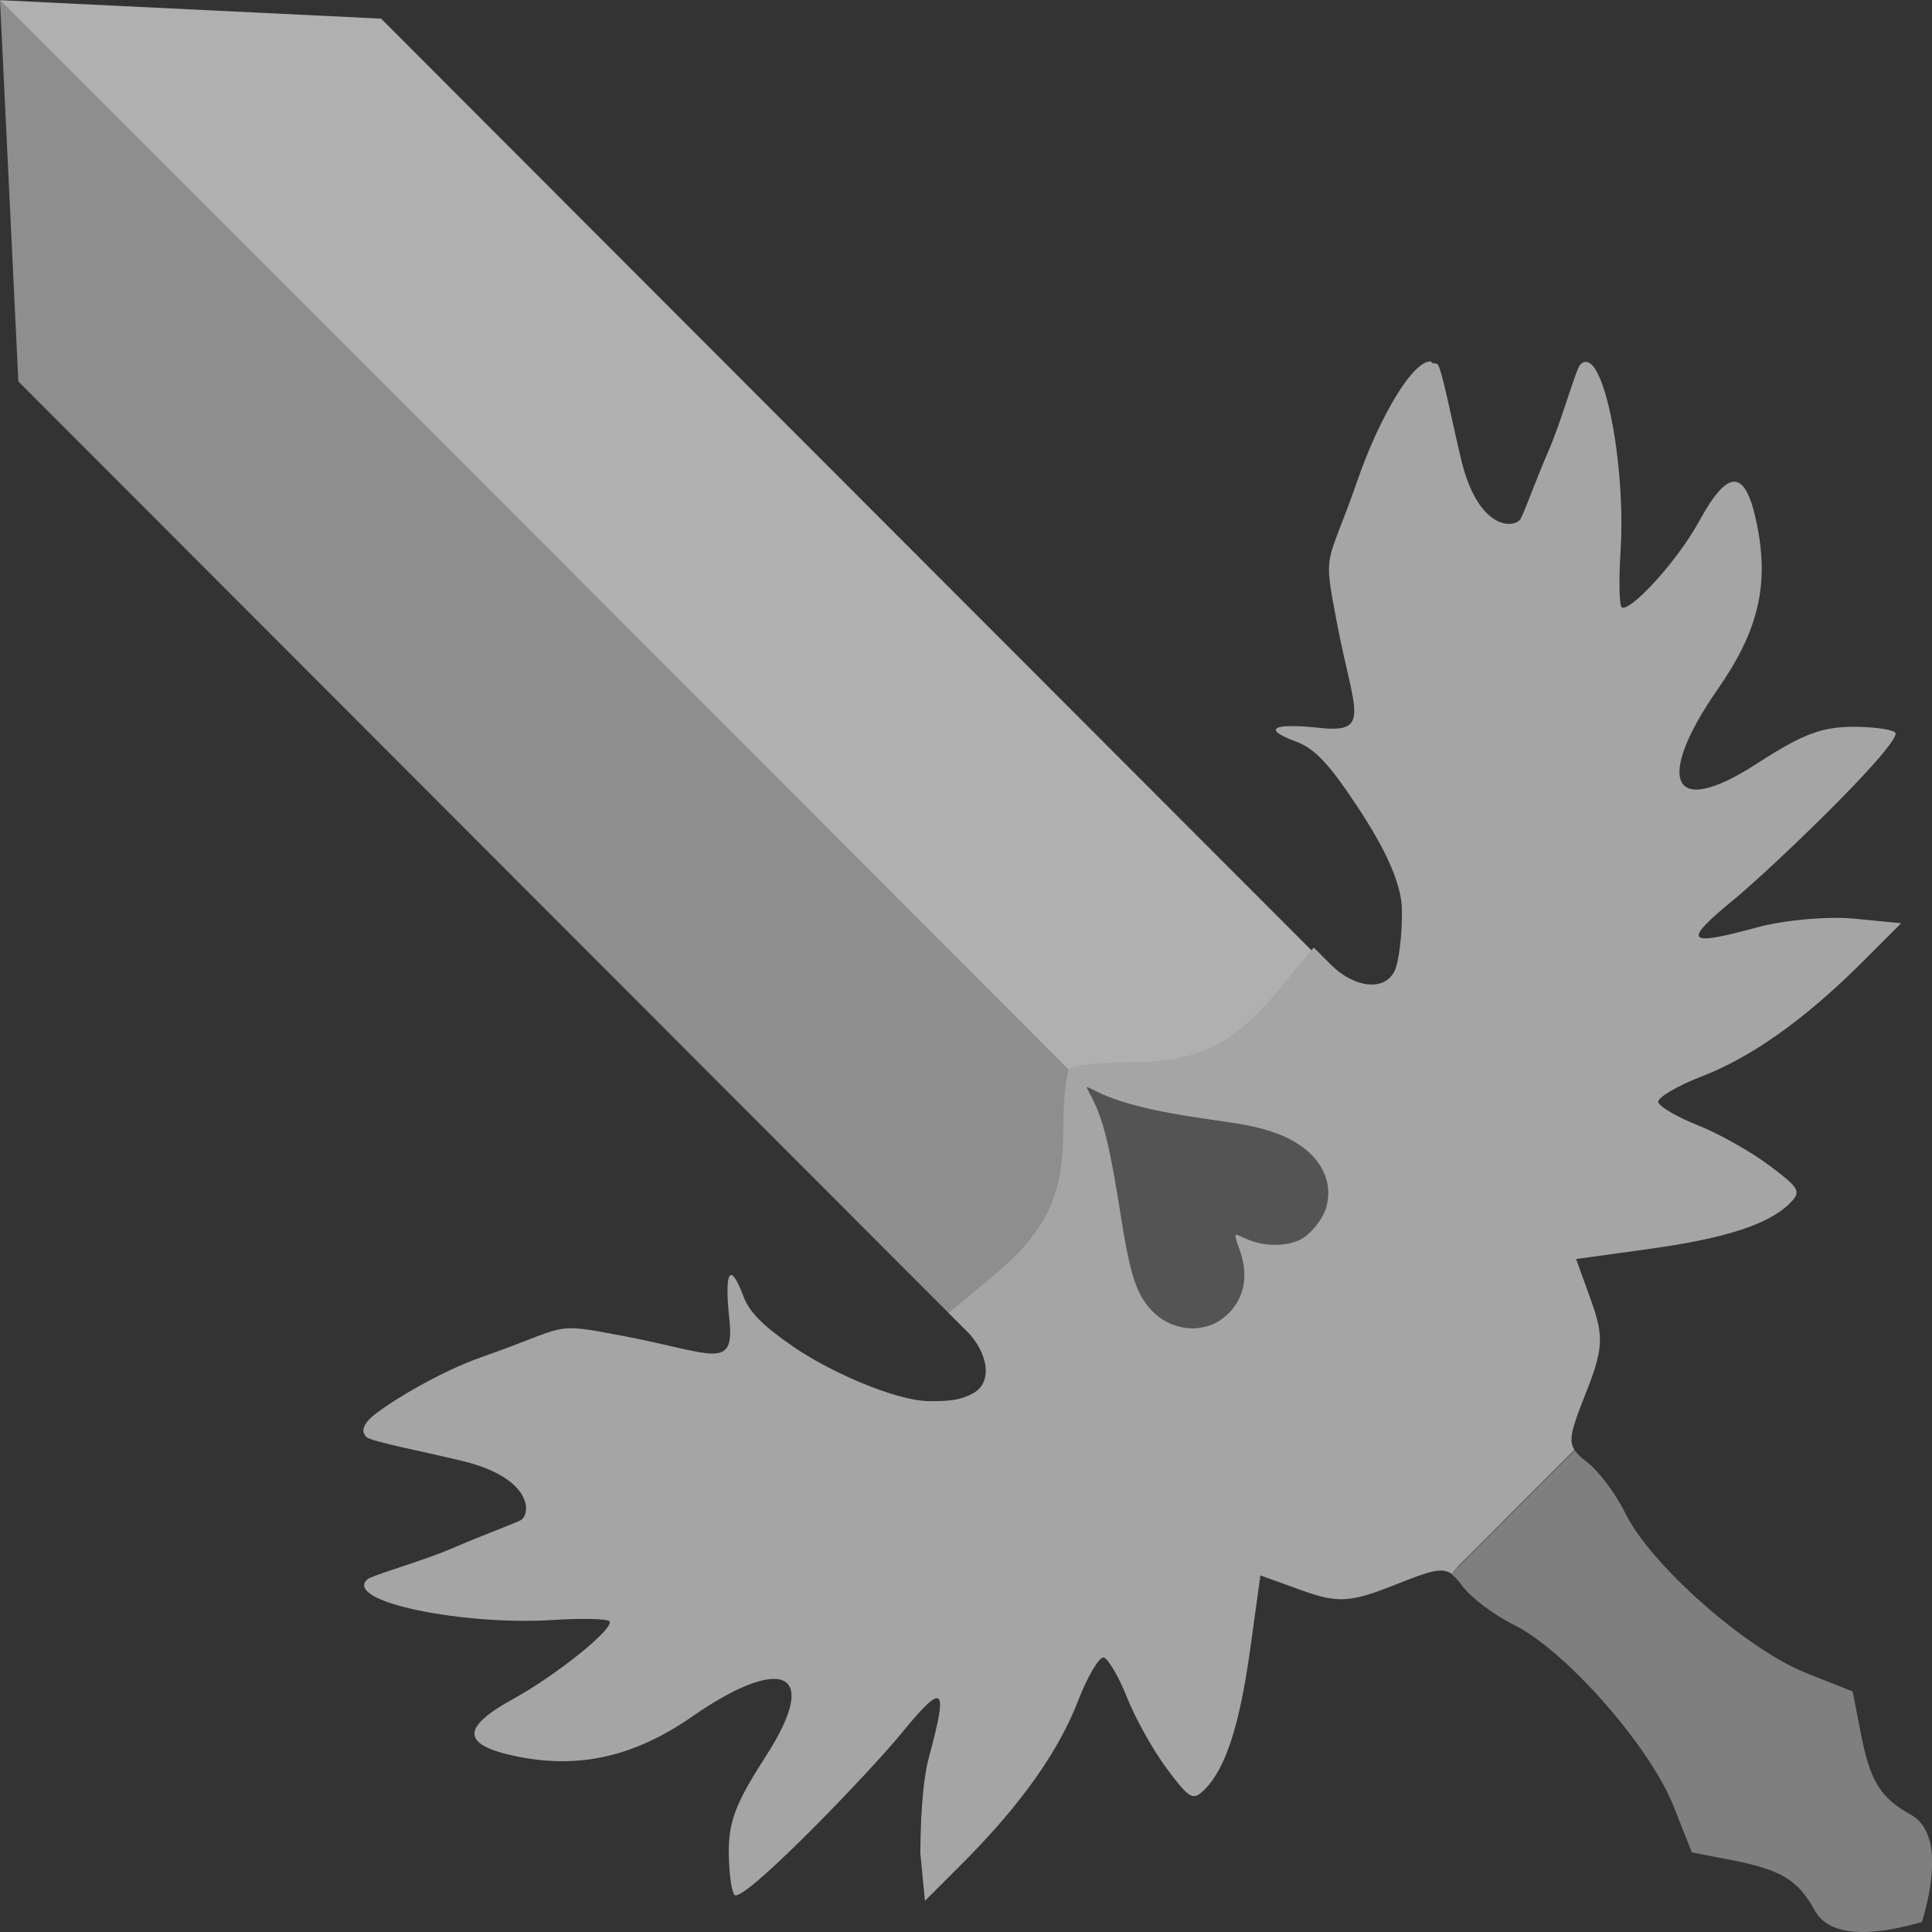 <svg xmlns="http://www.w3.org/2000/svg" width="16" height="16" version="1.1" viewBox="0 0 16 16">
 <rect x="0" y="0" width="16" height="16" fill="#333333" stroke="none"/>
 <g transform="translate(0,-1036.362)">
  <path style="fill:#8e8e8e" d="M -9.9999776e-8,1036.362 0.152,1039.521 l 7.863,7.874 1.502,-1.502 1.502,-1.502 -7.863,-7.874 -3.154,-0.153 z"/>
  <path d="m -9.9999776e-8,1036.362 c 0,0 9.414,9.414 9.517,9.53 l 1.502,-1.502 -7.863,-7.874 -3.154,-0.153 z" style="opacity:0.3;fill:#ffffff"/>
  <path d="m 12.087,1049.326 c -0.024,0.024 -0.044,0.049 -0.063,0.076 0.028,0.021 0.054,0.051 0.086,0.094 0.072,0.097 0.263,0.241 0.425,0.321 0.429,0.211 1.127,1.004 1.325,1.504 l 0.151,0.381 0.317,0.062 c 0.422,0.082 0.56,0.164 0.702,0.421 0.147,0.265 0.606,0.176 0.887,0.093 0.083,-0.281 0.172,-0.741 -0.093,-0.888 -0.256,-0.142 -0.339,-0.28 -0.42,-0.702 l -0.061,-0.318 -0.381,-0.151 c -0.5,-0.198 -1.292,-0.897 -1.503,-1.327 -0.079,-0.162 -0.224,-0.353 -0.32,-0.425 -0.047,-0.035 -0.077,-0.064 -0.098,-0.095 l -0.953,0.954 z" style="fill:#7f7f7f"/>
  <path style="fill:#a5a5a5" d="m 11.853,1039.356 c -0.146,-0.019 -0.427,0.452 -0.613,0.99 -0.253,0.729 -0.287,0.551 -0.168,1.175 0.14,0.732 0.29,0.916 -0.143,0.869 -0.398,-0.043 -0.48,0.01 -0.189,0.116 0.132,0.05 0.246,0.162 0.423,0.42 0.191,0.278 0.444,0.674 0.447,0.972 0.003,0.208 -0.026,0.438 -0.063,0.51 -0.085,0.164 -0.331,0.137 -0.526,-0.058 l -0.141,-0.141 -0.291,0.351 c -0.379,0.457 -0.67,0.599 -1.23,0.599 -0.246,-10e-5 -0.471,0.024 -0.5,0.053 -0.029,0.029 -0.053,0.254 -0.053,0.501 5.6e-6,0.56 -0.142,0.852 -0.598,1.231 l -0.351,0.291 0.141,0.141 c 0.195,0.195 0.222,0.441 0.058,0.526 -0.073,0.038 -0.142,0.066 -0.35,0.064 -0.297,0 -0.853,-0.256 -1.13,-0.447 -0.258,-0.177 -0.371,-0.291 -0.42,-0.423 -0.109,-0.292 -0.159,-0.21 -0.116,0.189 0.047,0.433 -0.137,0.283 -0.868,0.143 -0.623,-0.119 -0.444,-0.085 -1.173,0.169 -0.383,0.133 -0.831,0.413 -0.934,0.512 -0.061,0.061 -0.073,0.112 -0.029,0.155 0.037,0.036 0.508,0.127 0.804,0.2 0.533,0.132 0.563,0.401 0.484,0.48 -0.023,0.022 -0.324,0.129 -0.571,0.237 -0.247,0.108 -0.678,0.227 -0.714,0.263 -0.188,0.188 0.819,0.381 1.541,0.334 0.237,-0.015 0.446,-0.011 0.466,0.01 0.052,0.052 -0.432,0.444 -0.796,0.644 -0.437,0.24 -0.428,0.382 0.03,0.476 0.52,0.106 0.975,0 1.451,-0.329 0.714,-0.498 1.085,-0.41 0.614,0.323 -0.257,0.399 -0.314,0.548 -0.309,0.822 0.003,0.184 0.028,0.335 0.055,0.335 0.131,0 1.115,-1.026 1.375,-1.343 0.362,-0.443 0.382,-0.379 0.228,0.195 -0.061,0.225 -0.071,0.586 -0.072,0.802 l 0.038,0.391 0.308,-0.308 c 0.383,-0.384 0.765,-0.845 0.957,-1.341 0.081,-0.21 0.178,-0.374 0.216,-0.366 0.037,0.01 0.124,0.158 0.193,0.332 0.069,0.174 0.218,0.44 0.331,0.591 0.19,0.253 0.215,0.266 0.312,0.169 0.174,-0.174 0.29,-0.534 0.378,-1.17 l 0.083,-0.602 0.344,0.124 c 0.297,0.107 0.4,0.101 0.77,-0.046 0.299,-0.119 0.393,-0.148 0.472,-0.089 0.019,-0.026 0.039,-0.052 0.062,-0.075 l 0.953,-0.954 c 1.67e-4,2e-4 6e-4,5e-4 8e-4,8e-4 -0.053,-0.078 -0.024,-0.173 0.091,-0.465 0.147,-0.37 0.153,-0.474 0.046,-0.772 l -0.124,-0.344 0.601,-0.083 c 0.635,-0.088 0.995,-0.204 1.169,-0.379 0.097,-0.097 0.083,-0.123 -0.169,-0.312 -0.151,-0.114 -0.416,-0.263 -0.589,-0.332 -0.174,-0.069 -0.323,-0.156 -0.332,-0.193 -0.009,-0.037 0.156,-0.135 0.366,-0.216 0.495,-0.192 0.955,-0.575 1.338,-0.958 l 0.308,-0.308 -0.391,-0.038 c -0.215,-0.021 -0.576,0.011 -0.801,0.072 -0.574,0.155 -0.637,0.134 -0.195,-0.229 0.316,-0.26 1.341,-1.245 1.341,-1.377 -9.1e-5,-0.028 -0.151,-0.052 -0.334,-0.055 -0.273,0 -0.423,0.051 -0.821,0.309 -0.732,0.472 -0.82,0.102 -0.323,-0.613 0.332,-0.477 0.435,-0.853 0.329,-1.374 -0.093,-0.459 -0.235,-0.468 -0.475,-0.03 -0.2,0.365 -0.592,0.77 -0.645,0.718 -0.02,-0.02 -0.024,-0.23 -0.009,-0.467 0.046,-0.723 -0.147,-1.73 -0.334,-1.542 -0.036,0.036 -0.155,0.468 -0.263,0.715 -0.108,0.247 -0.214,0.548 -0.237,0.571 -0.079,0.079 -0.35,0.05 -0.482,-0.484 -0.073,-0.296 -0.163,-0.768 -0.199,-0.804 -0.015,-0.015 -0.052,0 -0.053,-0.026 z m 3.488,11.014 0.061,0.319 c 0.02,0.105 0.041,0.193 0.064,0.267 -0.023,-0.074 -0.043,-0.162 -0.063,-0.267 z m -1.33,1.332 0,8e-4 0.266,0.051 z m 1.989,0.082 c 5.6e-4,0.168 -0.042,0.354 -0.084,0.494 0.041,-0.14 0.084,-0.326 0.084,-0.494 z"/>
  <path style="fill:#545454" d="m 9.033,1045.433 c 0.106,0.204 0.156,0.405 0.255,1.035 0.061,0.384 0.108,0.552 0.19,0.673 0.099,0.147 0.253,0.228 0.419,0.222 0.112,-0.01 0.195,-0.042 0.278,-0.125 0.136,-0.136 0.167,-0.327 0.086,-0.54 -0.023,-0.061 -0.035,-0.11 -0.026,-0.11 0.009,0 0.044,0.014 0.078,0.03 0.147,0.068 0.331,0.071 0.456,0.01 0.085,-0.043 0.187,-0.17 0.214,-0.265 0.074,-0.263 -0.095,-0.506 -0.434,-0.623 -0.133,-0.046 -0.235,-0.066 -0.548,-0.11 -0.438,-0.061 -0.742,-0.137 -0.928,-0.233 -0.038,-0.02 -0.071,-0.034 -0.073,-0.033 -0.002,0 0.013,0.034 0.033,0.073 z"/>
 </g>
</svg>
